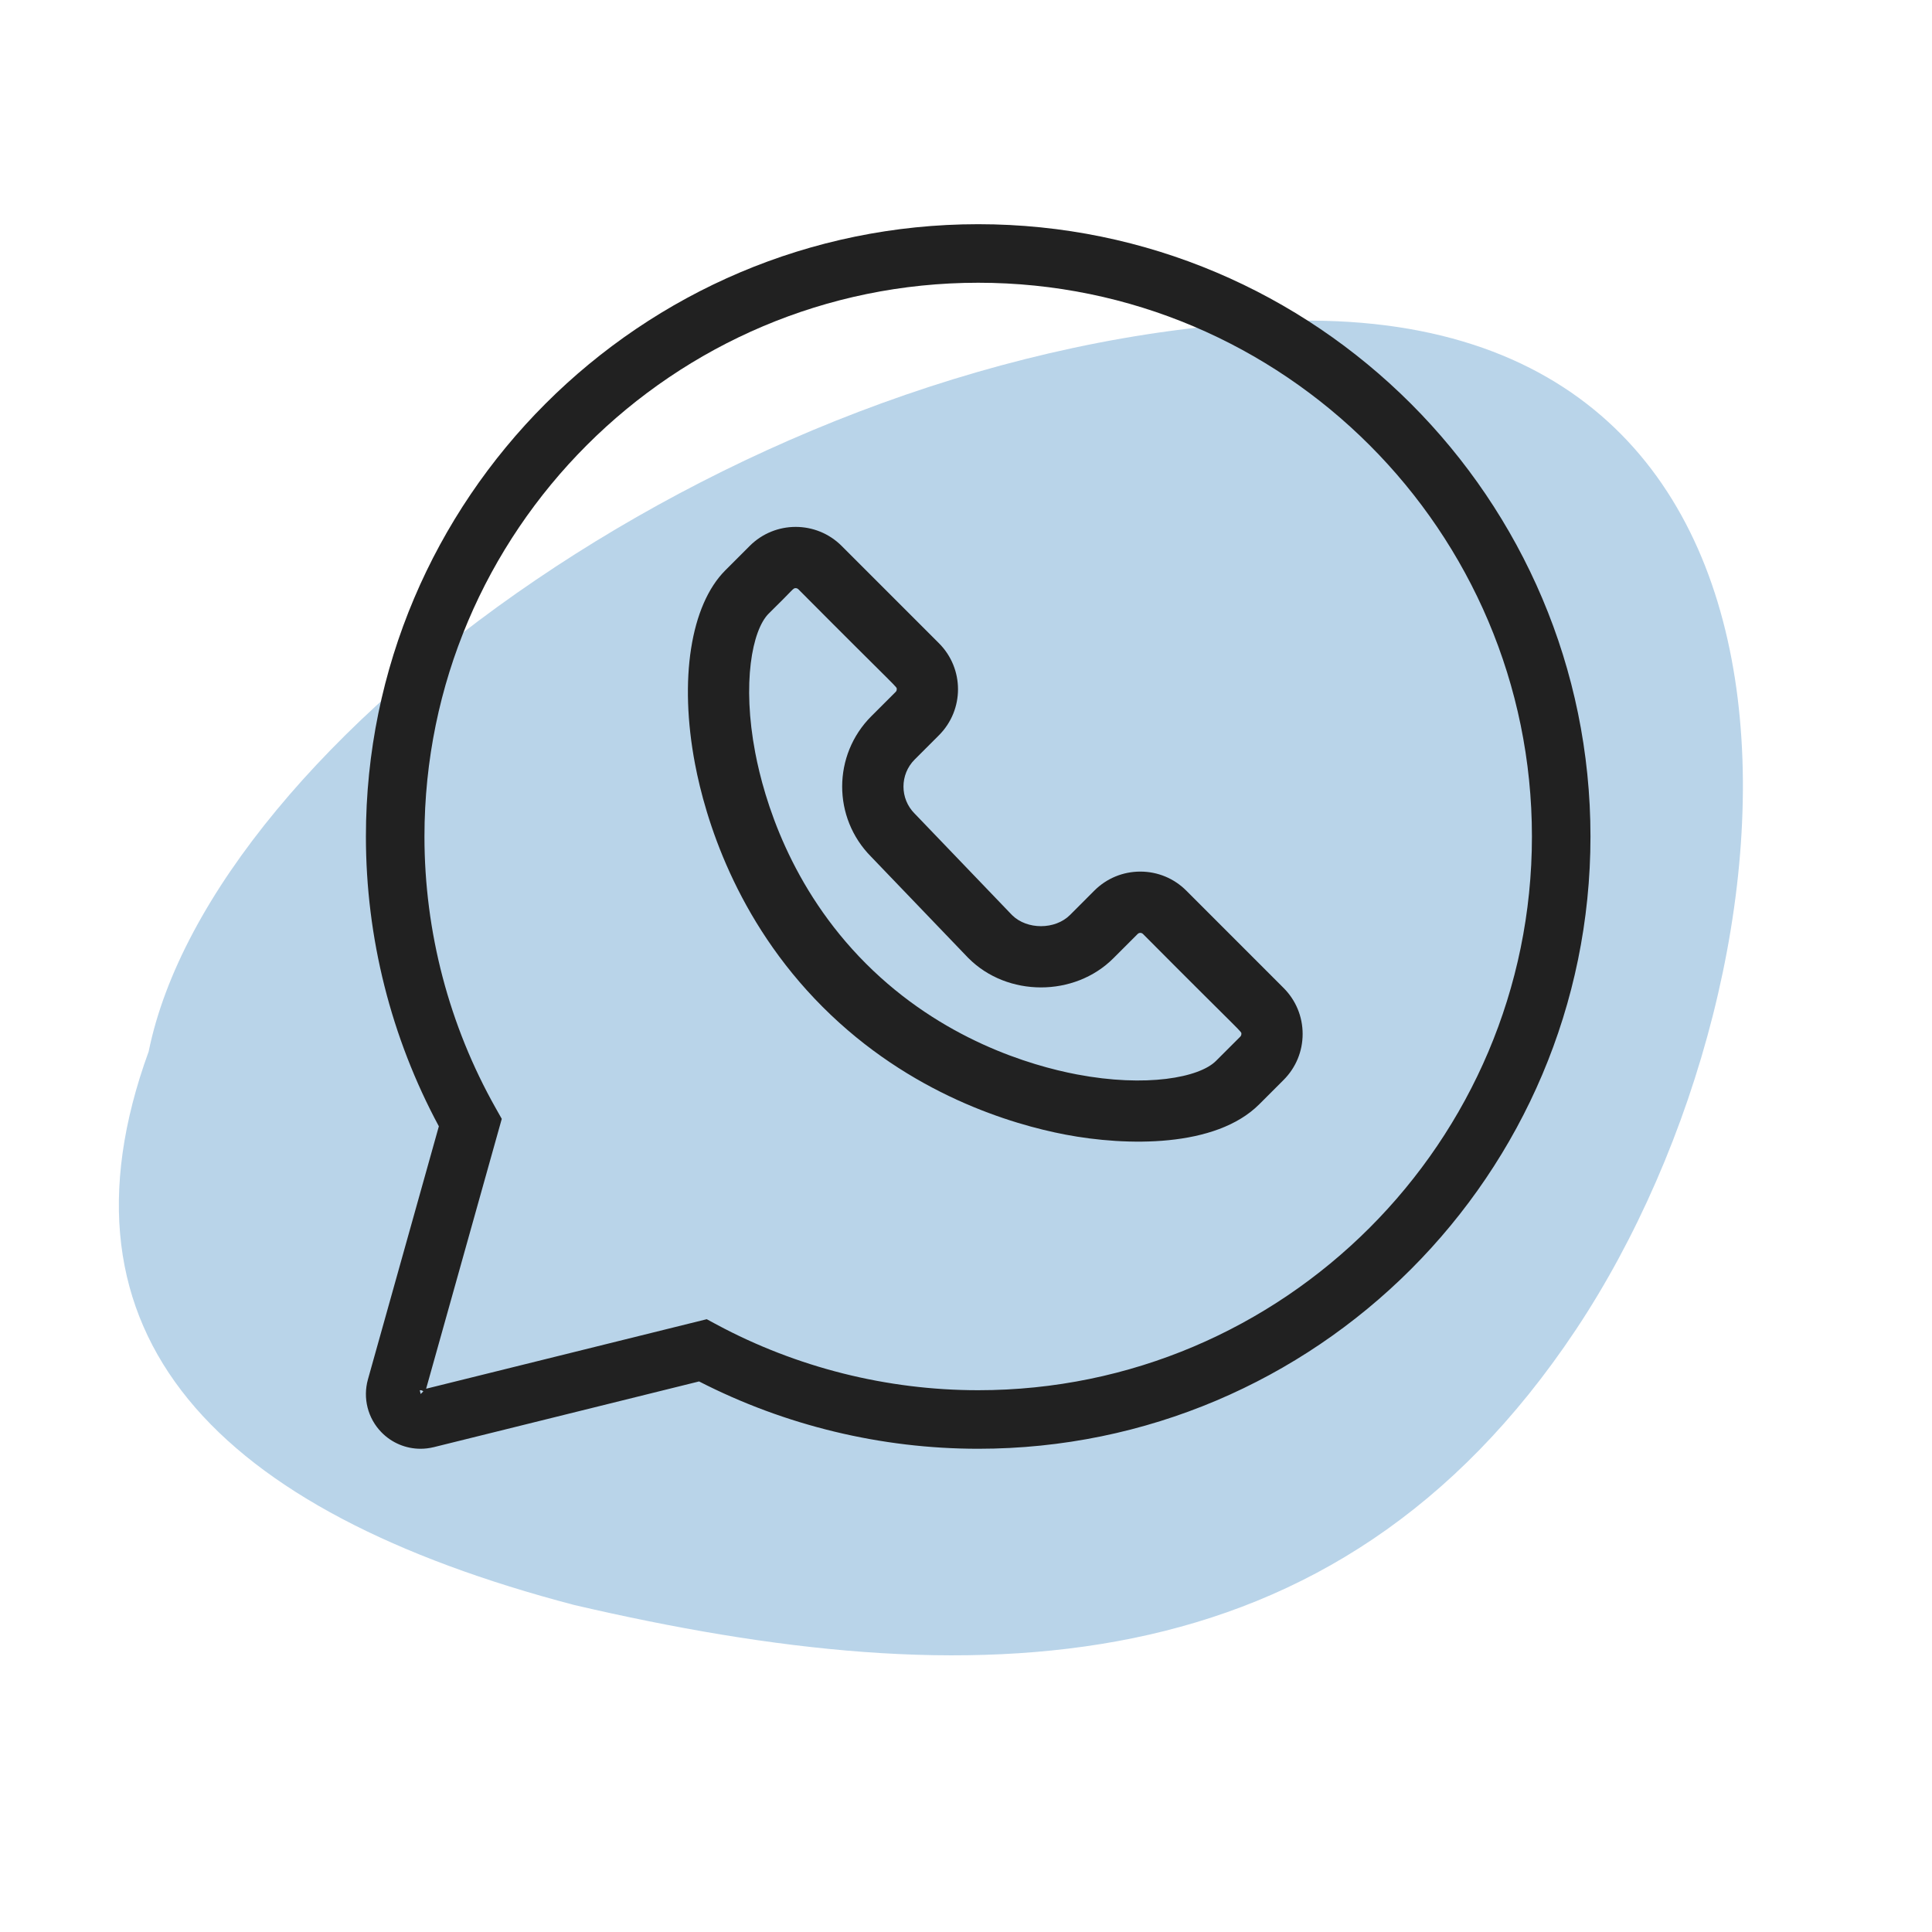 <svg width="65" height="65" viewBox="0 0 65 66" fill="none" xmlns="http://www.w3.org/2000/svg">
<path opacity="0.3" d="M53.328 45.435C45.071 57.831 32.662 57.979 19.12 54.83C6.864 51.617 1.054 45.606 4.579 35.92C6.736 25.305 24.905 11.895 42.907 10.985C63.052 9.967 61.584 33.04 53.328 45.435Z" fill="#146eb4"/>
<path fill-rule="evenodd" clip-rule="evenodd" d="M12 28.576C12 17.042 21.383 7.659 32.917 7.659C44.451 7.659 53.833 17.042 53.833 28.576C53.833 40.11 44.451 49.492 32.917 49.492C29.6 49.492 26.32 48.699 23.381 47.192L14.314 49.438L14.308 49.439C14.167 49.473 14.018 49.492 13.866 49.492C13.368 49.492 12.883 49.293 12.527 48.925C12.063 48.448 11.891 47.761 12.069 47.123L14.492 38.476C12.859 35.442 12 32.036 12 28.576ZM32.917 9.659C22.487 9.659 14 18.146 14 28.576C14 31.833 14.842 35.035 16.437 37.86L16.641 38.222L14.057 47.441L23.643 45.066L23.982 45.249C26.717 46.717 29.799 47.492 32.917 47.492C43.346 47.492 51.833 39.005 51.833 28.576C51.833 18.146 43.346 9.659 32.917 9.659ZM13.961 47.532C13.961 47.531 13.961 47.532 13.961 47.532C13.936 47.506 13.901 47.492 13.866 47.492C13.853 47.492 13.844 47.494 13.84 47.495L13.871 47.622" fill="#212121"/>
<path d="M23.244 26.103C23.59 27.919 24.616 31.411 27.604 34.399C30.591 37.388 34.082 38.414 35.898 38.76C37.977 39.156 41.027 39.215 42.518 37.724L43.349 36.893C43.769 36.473 44 35.915 44 35.322C44 34.728 43.769 34.17 43.349 33.75L40.026 30.426C39.606 30.006 39.048 29.775 38.455 29.775C37.861 29.775 37.303 30.006 36.883 30.426L36.053 31.257C35.545 31.765 34.587 31.767 34.075 31.263L30.76 27.808C30.755 27.803 30.75 27.798 30.745 27.793C30.237 27.284 30.237 26.457 30.745 25.948L31.576 25.117C32.444 24.248 32.444 22.843 31.576 21.974L28.252 18.65C27.386 17.783 25.977 17.783 25.111 18.65L24.28 19.481V19.481C23.09 20.671 22.693 23.209 23.244 26.103ZM25.76 20.961C26.632 20.109 26.585 20.092 26.681 20.092C26.715 20.092 26.747 20.105 26.773 20.13C30.275 23.652 30.134 23.445 30.134 23.546C30.134 23.581 30.122 23.612 30.097 23.637L29.265 24.468C27.942 25.792 27.937 27.935 29.257 29.265L32.574 32.722C32.58 32.727 32.584 32.732 32.59 32.737C33.913 34.061 36.205 34.065 37.533 32.737L38.364 31.906C38.414 31.856 38.495 31.856 38.546 31.906C42.048 35.428 41.907 35.221 41.907 35.322C41.907 35.357 41.894 35.388 41.87 35.413L41.038 36.244C40.469 36.813 38.655 37.154 36.289 36.704C34.71 36.403 31.674 35.511 29.083 32.919C26.492 30.328 25.601 27.291 25.3 25.712C24.849 23.345 25.19 21.531 25.76 20.961Z" fill="#212121"/>
</svg>

